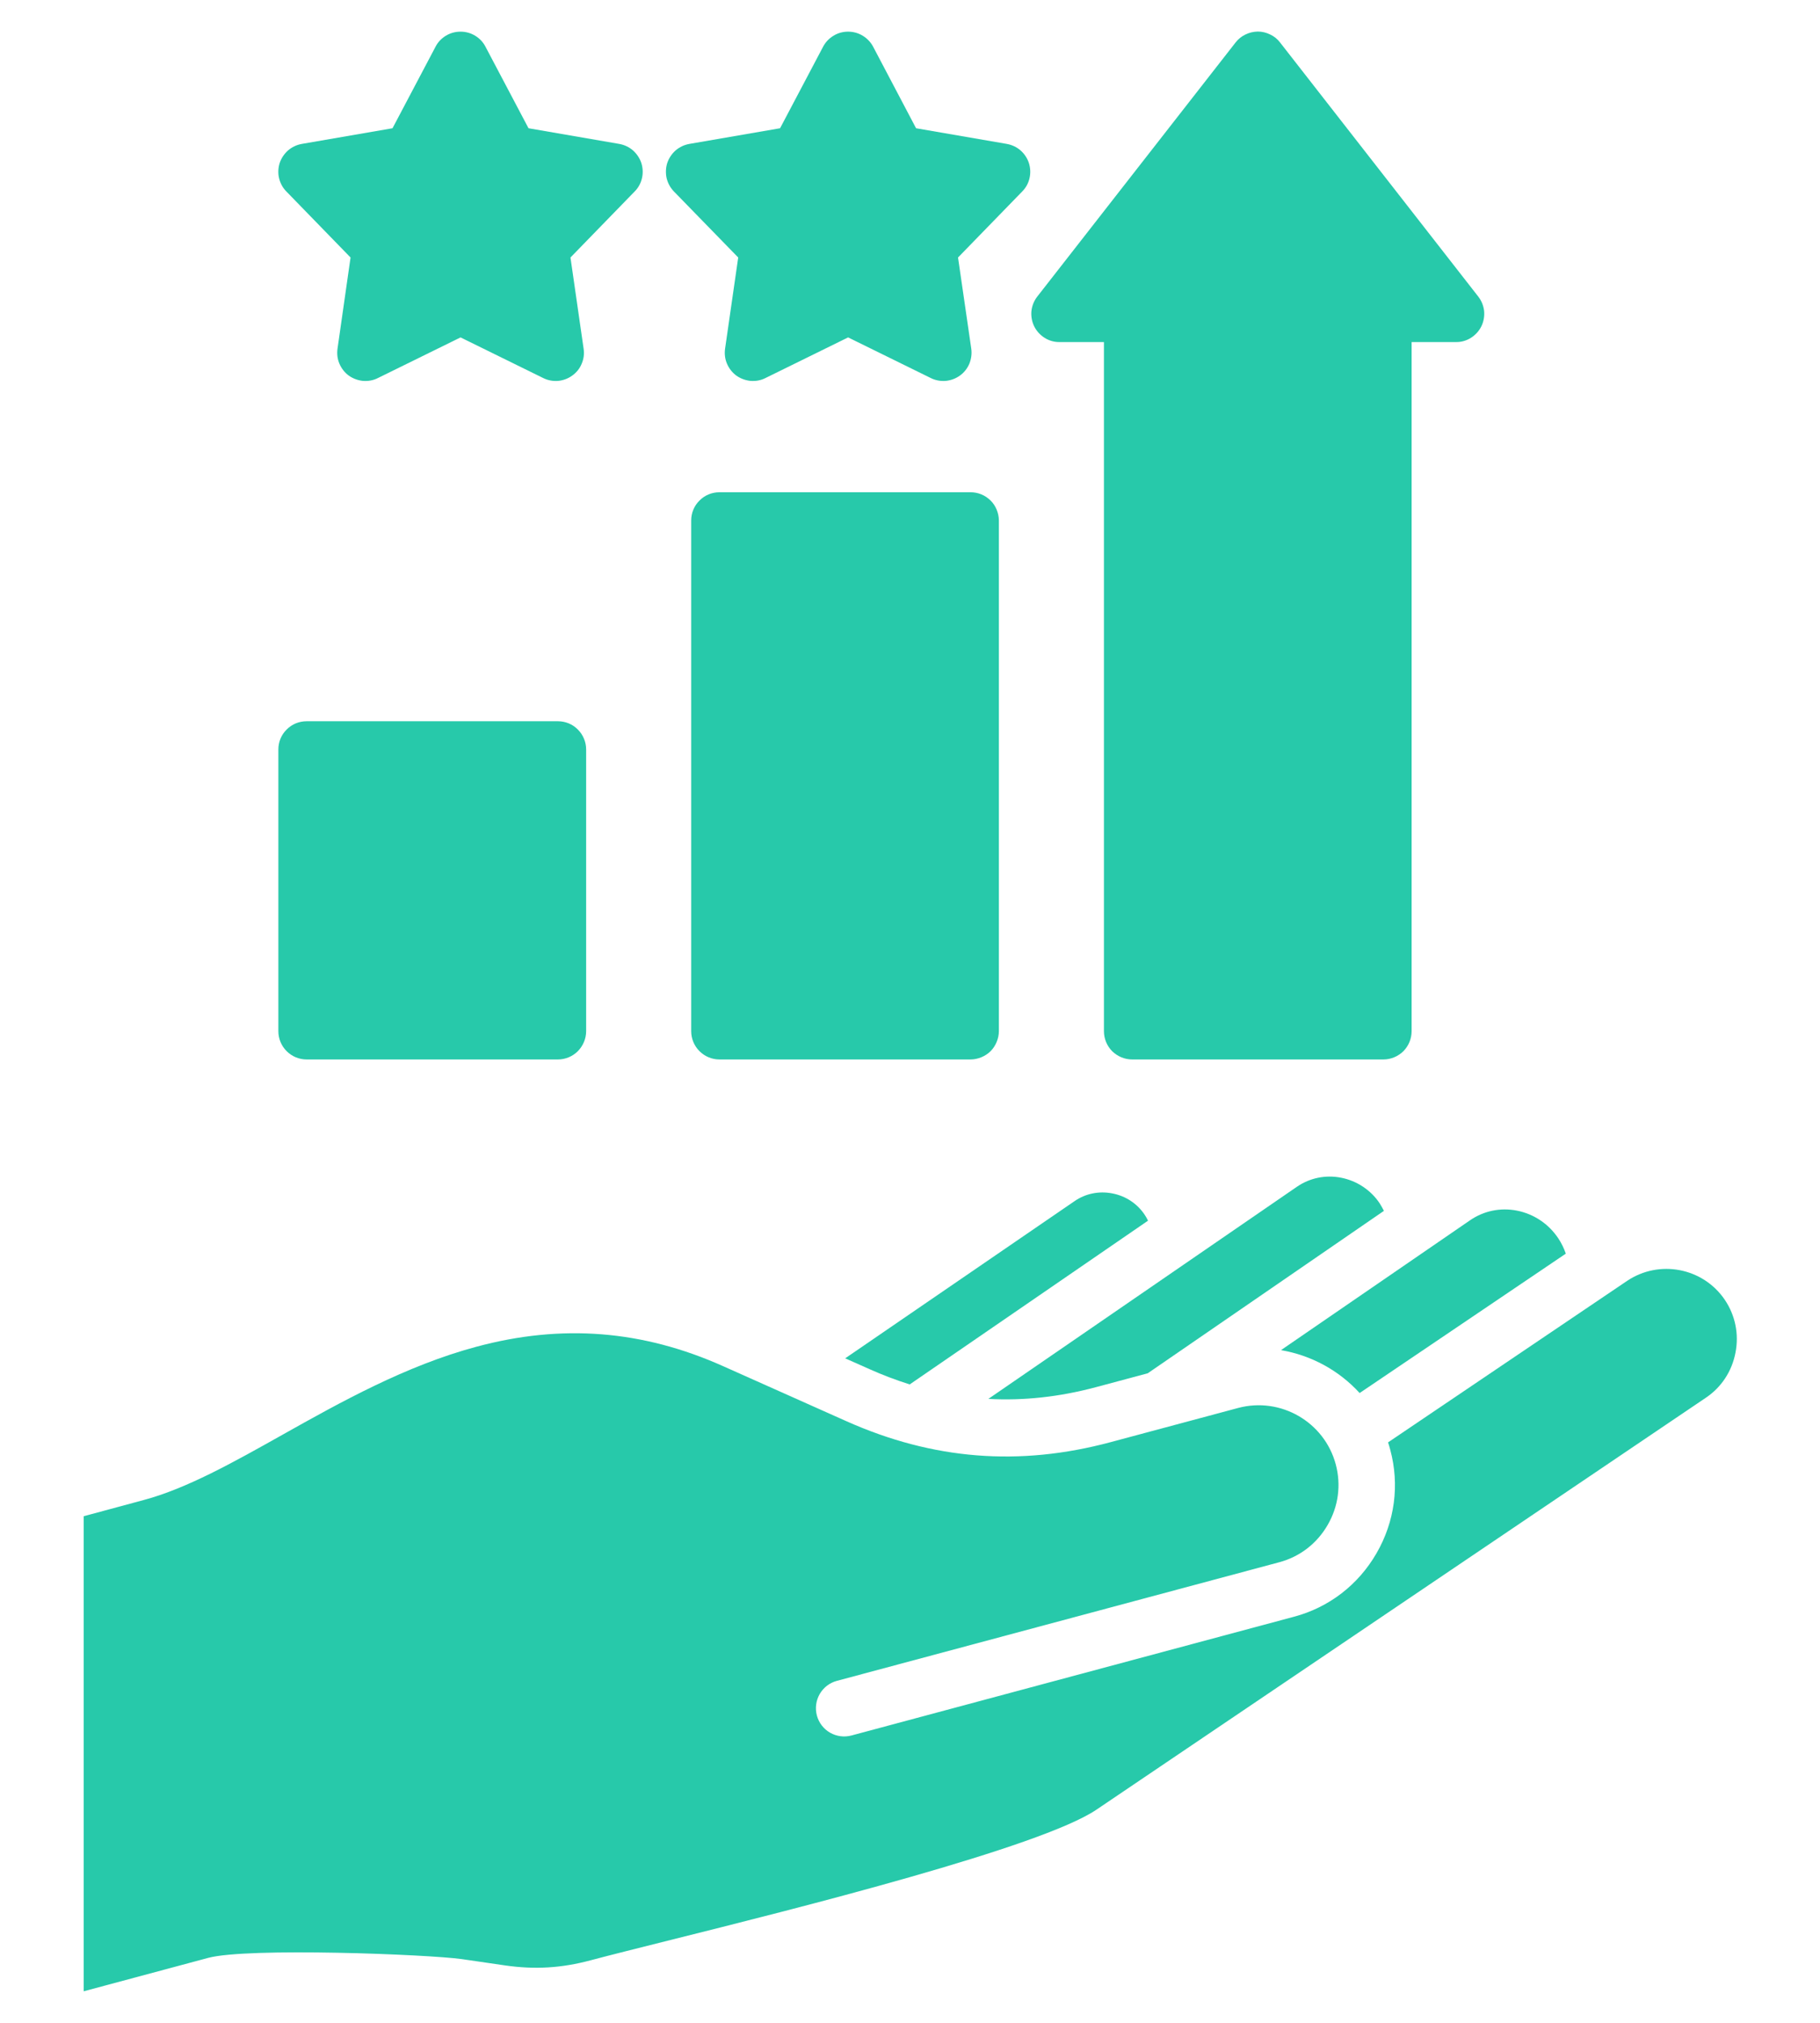 <svg width="18" height="20" viewBox="0 0 18 20" fill="none" xmlns="http://www.w3.org/2000/svg">
<path d="M12.669 13.349C12.969 13.4 13.242 13.549 13.447 13.773L15.486 12.395C15.468 12.342 15.443 12.291 15.412 12.244C15.315 12.099 15.169 12.002 15 11.969C14.838 11.938 14.674 11.972 14.539 12.065L12.669 13.349ZM8.997 13.688L11.354 12.069C11.344 12.048 11.333 12.028 11.32 12.009C11.246 11.899 11.132 11.824 10.999 11.799C10.868 11.774 10.737 11.801 10.63 11.874L8.359 13.43L8.6 13.537C8.729 13.595 8.862 13.645 8.997 13.688ZM10.839 13.715L11.351 13.578L13.687 11.972C13.675 11.947 13.661 11.923 13.646 11.899C13.603 11.833 13.546 11.777 13.48 11.733C13.414 11.689 13.34 11.659 13.263 11.644C13.11 11.614 12.956 11.646 12.829 11.732L9.775 13.831C10.123 13.85 10.476 13.812 10.839 13.715Z" fill="#27C9AA"/>
<path d="M17.059 12.852C16.844 12.534 16.41 12.45 16.091 12.665L13.728 14.261C13.736 14.286 13.744 14.31 13.75 14.335C13.843 14.681 13.795 15.044 13.614 15.357C13.434 15.669 13.144 15.893 12.797 15.985L8.421 17.159C8.349 17.178 8.273 17.168 8.209 17.131C8.145 17.094 8.098 17.033 8.079 16.961C8.06 16.89 8.07 16.813 8.107 16.749C8.144 16.685 8.205 16.638 8.276 16.619L12.652 15.446C12.855 15.392 13.025 15.261 13.131 15.077C13.237 14.894 13.265 14.682 13.211 14.479C13.099 14.059 12.665 13.808 12.244 13.921L10.983 14.259C10.081 14.501 9.227 14.433 8.372 14.052L7.153 13.508C6.355 13.151 5.557 13.088 4.713 13.315C4.014 13.502 3.365 13.865 2.793 14.186C2.307 14.459 1.847 14.717 1.421 14.831L0.828 14.991V19.688L2.058 19.358C2.447 19.253 4.233 19.323 4.568 19.37L4.993 19.432C5.291 19.475 5.553 19.459 5.844 19.381C6.024 19.333 6.292 19.266 6.603 19.188C7.892 18.866 10.291 18.265 10.843 17.893L16.872 13.819C17.025 13.716 17.129 13.558 17.164 13.374C17.2 13.191 17.162 13.005 17.059 12.852ZM3.032 10.475H5.518C5.592 10.475 5.663 10.445 5.715 10.393C5.767 10.34 5.797 10.269 5.797 10.195V7.41C5.797 7.336 5.767 7.265 5.715 7.213C5.663 7.16 5.592 7.131 5.518 7.131H3.032C2.958 7.131 2.887 7.16 2.835 7.213C2.782 7.265 2.753 7.336 2.753 7.41V10.195C2.753 10.269 2.782 10.34 2.835 10.393C2.887 10.445 2.958 10.475 3.032 10.475ZM9.879 10.195V5.146C9.879 5.109 9.871 5.073 9.857 5.039C9.843 5.005 9.823 4.974 9.797 4.949C9.771 4.923 9.74 4.902 9.706 4.888C9.672 4.874 9.636 4.867 9.599 4.867H7.115C7.041 4.867 6.97 4.896 6.918 4.949C6.865 5.001 6.836 5.072 6.836 5.146V10.195C6.836 10.269 6.865 10.34 6.918 10.393C6.97 10.445 7.041 10.475 7.115 10.475H9.599C9.636 10.475 9.672 10.467 9.706 10.453C9.74 10.439 9.771 10.419 9.797 10.393C9.823 10.367 9.843 10.336 9.857 10.302C9.871 10.268 9.879 10.232 9.879 10.195ZM10.479 3.382H10.918V10.195C10.918 10.269 10.947 10.34 10.999 10.393C11.052 10.445 11.123 10.475 11.197 10.475H13.682C13.756 10.475 13.827 10.445 13.88 10.393C13.932 10.34 13.961 10.269 13.961 10.195V3.382H14.4C14.452 3.383 14.504 3.368 14.548 3.34C14.592 3.312 14.628 3.273 14.651 3.226C14.674 3.179 14.683 3.126 14.678 3.074C14.672 3.022 14.652 2.973 14.62 2.932L12.66 0.42C12.634 0.386 12.601 0.359 12.562 0.341C12.524 0.322 12.482 0.312 12.44 0.312H12.44C12.398 0.313 12.356 0.322 12.318 0.341C12.28 0.359 12.246 0.386 12.22 0.42L10.259 2.932C10.227 2.973 10.207 3.022 10.201 3.074C10.196 3.126 10.205 3.179 10.228 3.226C10.251 3.273 10.287 3.312 10.331 3.34C10.375 3.368 10.427 3.383 10.479 3.382ZM7.301 2.546L7.171 3.448C7.164 3.498 7.17 3.55 7.19 3.596C7.21 3.643 7.242 3.684 7.283 3.714C7.324 3.743 7.373 3.761 7.423 3.766C7.474 3.77 7.525 3.761 7.57 3.738L8.388 3.336L9.206 3.738C9.252 3.761 9.303 3.77 9.353 3.766C9.404 3.761 9.453 3.743 9.494 3.713C9.535 3.684 9.567 3.643 9.587 3.596C9.606 3.549 9.613 3.498 9.606 3.448L9.475 2.546L10.11 1.893C10.146 1.857 10.171 1.811 10.182 1.762C10.194 1.712 10.191 1.66 10.176 1.612C10.16 1.564 10.132 1.521 10.093 1.487C10.055 1.454 10.008 1.432 9.958 1.423L9.06 1.268L8.635 0.461C8.611 0.416 8.575 0.379 8.532 0.353C8.488 0.326 8.438 0.313 8.388 0.313C8.337 0.313 8.287 0.326 8.244 0.353C8.2 0.379 8.165 0.416 8.141 0.461L7.715 1.268L6.817 1.423C6.767 1.432 6.721 1.454 6.682 1.487C6.644 1.521 6.615 1.564 6.599 1.612C6.584 1.66 6.582 1.712 6.593 1.762C6.605 1.811 6.63 1.857 6.665 1.893L7.301 2.546ZM3.467 2.546L3.338 3.448C3.331 3.498 3.337 3.55 3.357 3.596C3.377 3.643 3.409 3.684 3.45 3.714C3.491 3.743 3.54 3.761 3.59 3.766C3.641 3.77 3.692 3.761 3.737 3.738L4.555 3.336L5.373 3.738C5.419 3.761 5.47 3.77 5.52 3.766C5.571 3.761 5.619 3.743 5.66 3.713C5.702 3.683 5.734 3.643 5.753 3.596C5.773 3.549 5.78 3.498 5.772 3.448L5.642 2.546L6.277 1.893C6.313 1.857 6.338 1.811 6.349 1.762C6.361 1.712 6.358 1.66 6.343 1.612C6.327 1.564 6.298 1.521 6.26 1.487C6.222 1.454 6.175 1.432 6.125 1.423L5.227 1.268L4.801 0.461C4.778 0.416 4.742 0.379 4.699 0.353C4.655 0.326 4.605 0.313 4.555 0.313C4.504 0.313 4.454 0.326 4.41 0.353C4.367 0.379 4.331 0.416 4.308 0.461L3.882 1.268L2.984 1.423C2.934 1.432 2.888 1.454 2.849 1.487C2.811 1.521 2.782 1.564 2.766 1.612C2.751 1.66 2.748 1.712 2.76 1.762C2.772 1.811 2.796 1.857 2.832 1.893L3.467 2.546Z" fill="#27C9AA"/>
</svg>
